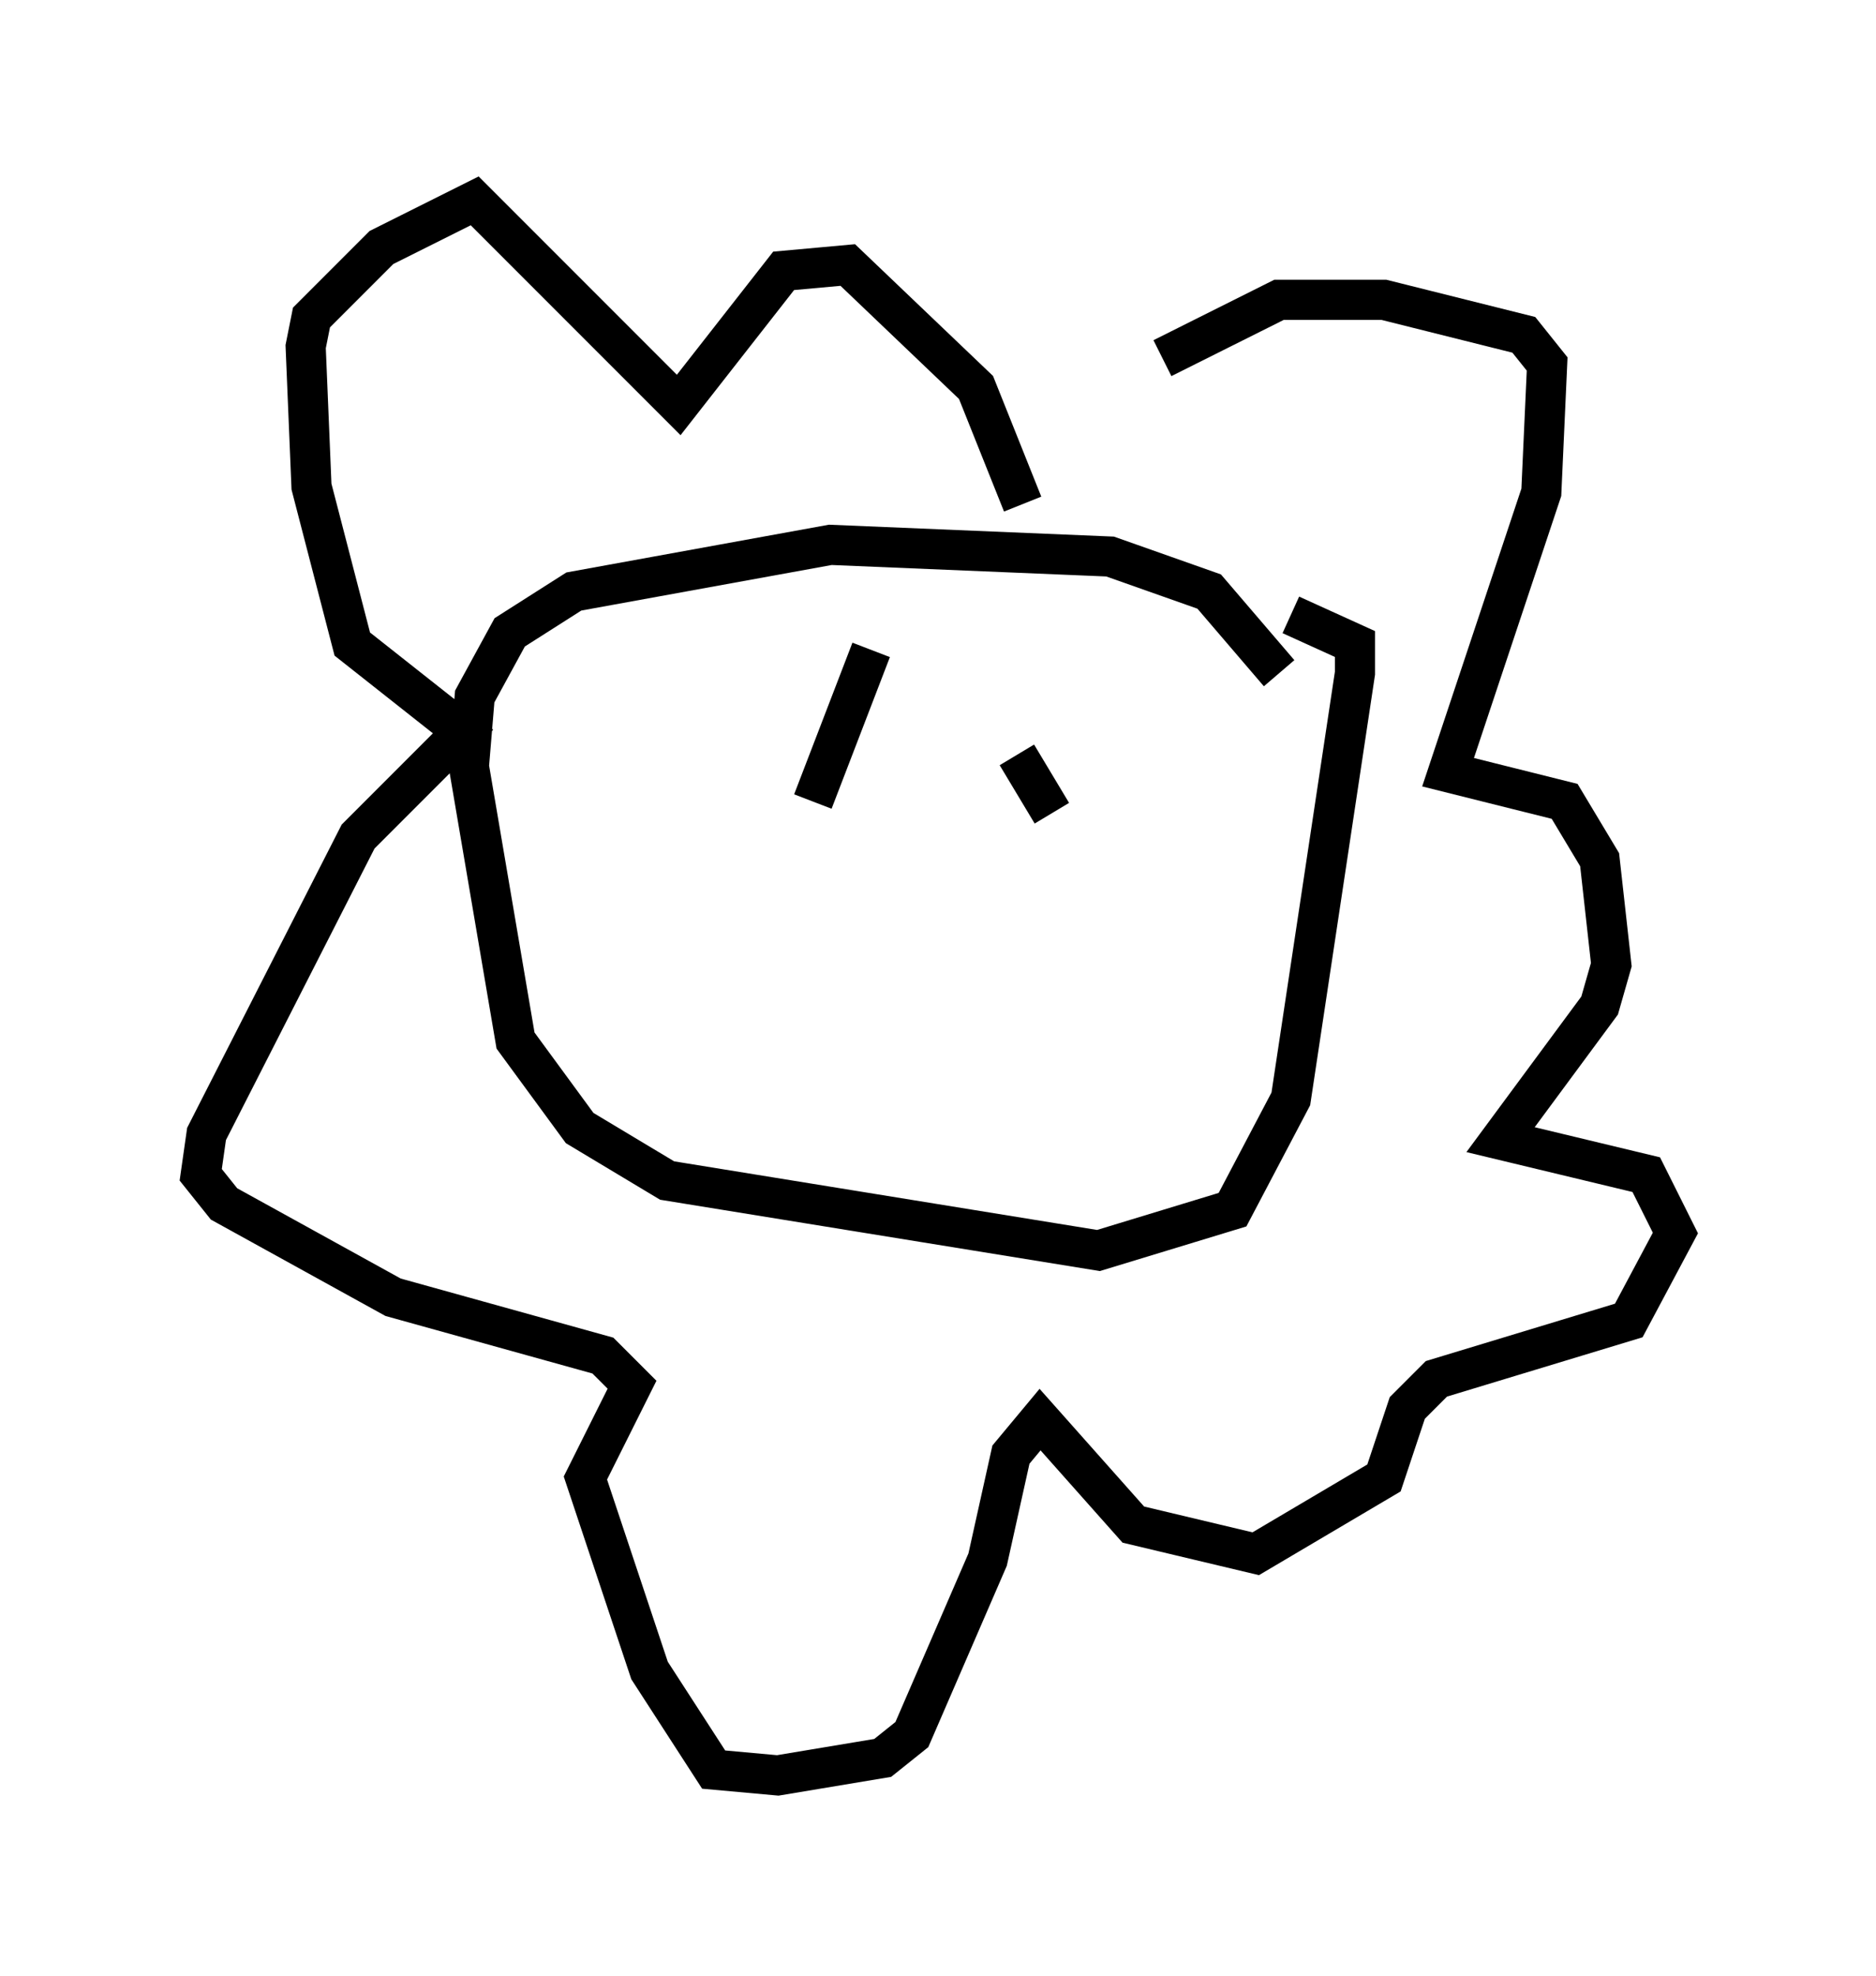<?xml version="1.0" encoding="utf-8" ?>
<svg baseProfile="full" height="49.218" version="1.1" width="46.749" xmlns="http://www.w3.org/2000/svg" xmlns:ev="http://www.w3.org/2001/xml-events" xmlns:xlink="http://www.w3.org/1999/xlink"><defs /><rect fill="white" height="49.218" width="46.749" x="0" y="0" /><path d="M24.464, 12.698 m4.503, -3.777 l2.905, -1.453 2.615, 0.0 l3.486, 0.872 0.581, 0.726 l-0.145, 3.196 -2.324, 6.972 l2.905, 0.726 0.872, 1.453 l0.291, 2.615 -0.291, 1.017 l-2.469, 3.341 3.631, 0.872 l0.726, 1.453 -1.162, 2.179 l-4.793, 1.453 -0.726, 0.726 l-0.581, 1.743 -3.196, 1.888 l-3.05, -0.726 -2.324, -2.615 l-0.726, 0.872 -0.581, 2.615 l-1.888, 4.358 -0.726, 0.581 l-2.615, 0.436 -1.598, -0.145 l-1.598, -2.469 -1.598, -4.793 l1.162, -2.324 -0.726, -0.726 l-5.229, -1.453 -4.212, -2.324 l-0.581, -0.726 0.145, -1.017 l3.777, -7.408 2.615, -2.615 l-2.76, -2.179 -1.017, -3.922 l-0.145, -3.486 0.145, -0.726 l1.743, -1.743 2.324, -1.162 l5.084, 5.084 2.615, -3.341 l1.598, -0.145 3.196, 3.05 l1.162, 2.905 m6.391, 4.212 l-1.743, -2.034 -2.469, -0.872 l-6.972, -0.291 -6.391, 1.162 l-1.598, 1.017 -0.872, 1.598 l-0.145, 1.743 1.162, 6.827 l1.598, 2.179 2.179, 1.307 l10.749, 1.743 3.341, -1.017 l1.453, -2.76 1.598, -10.603 l0.0, -0.726 -1.598, -0.726 m-10.458, 0.872 l-1.453, 3.777 m5.084, -1.162 l0.872, 1.453 " fill="none" stroke="black" stroke-width="1" /></svg>
